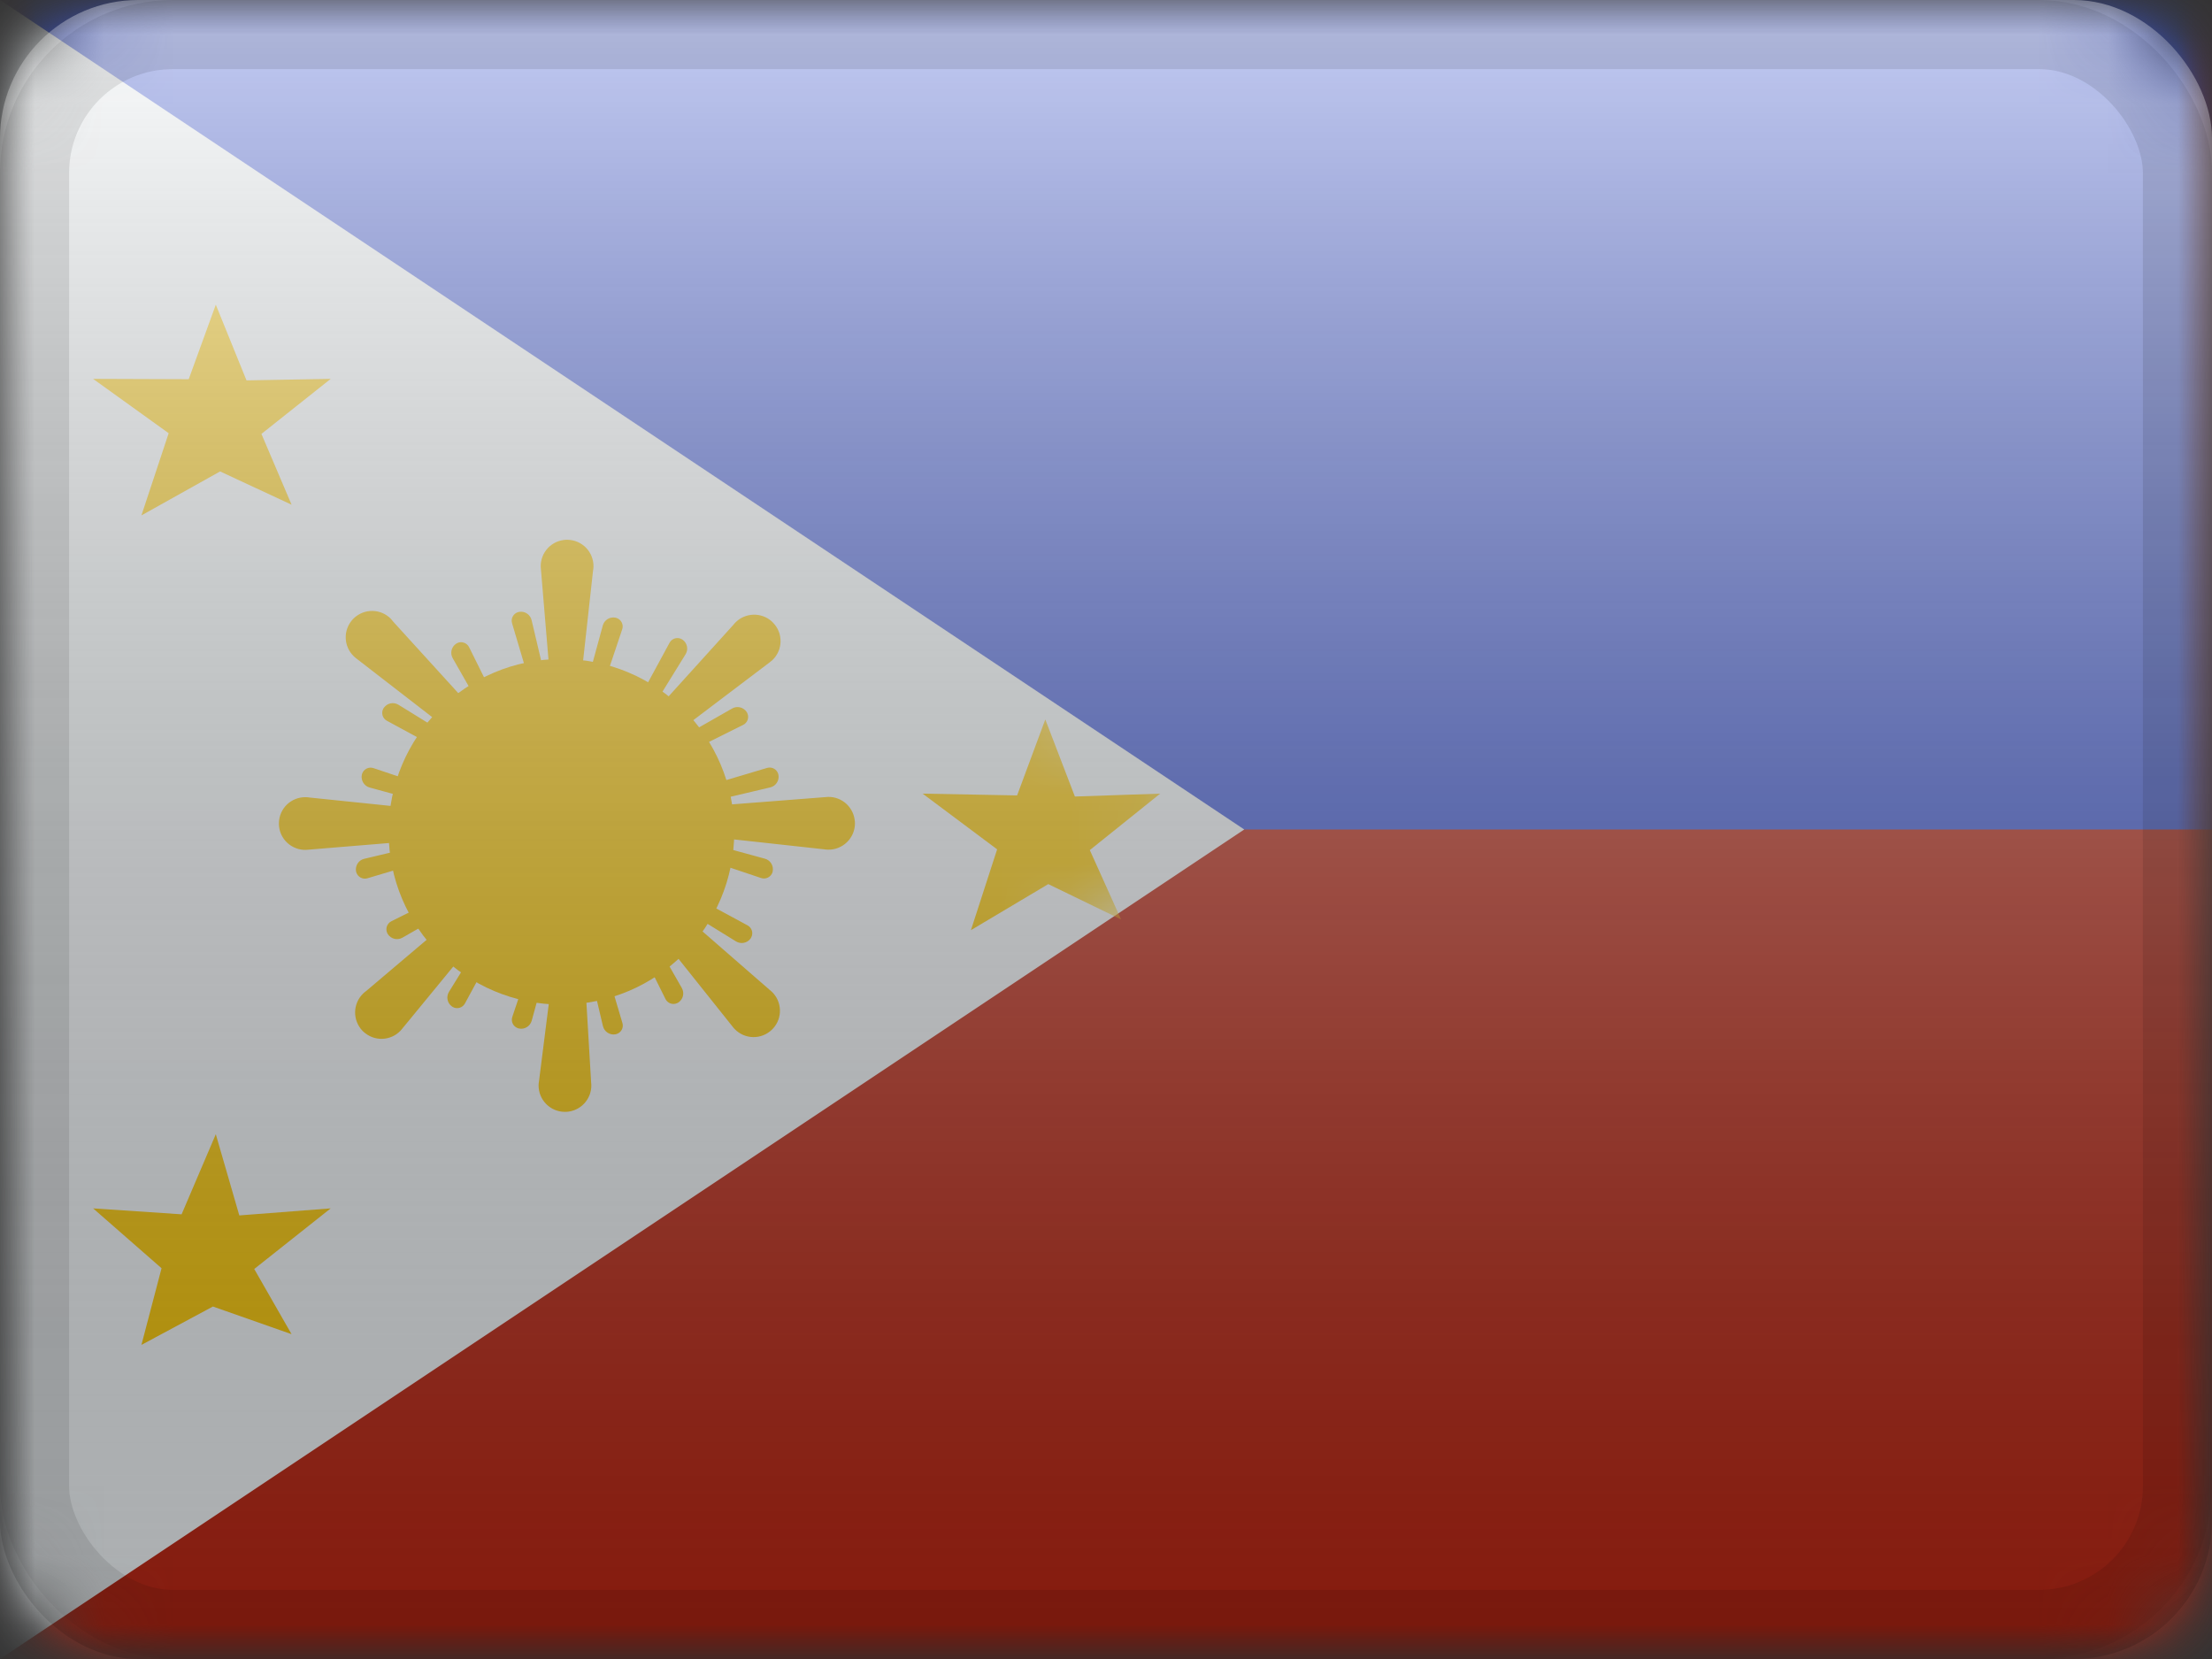 <?xml version="1.0" encoding="UTF-8"?>
<svg width="32px" height="24px" viewBox="0 0 32 24" version="1.1" xmlns="http://www.w3.org/2000/svg" xmlns:xlink="http://www.w3.org/1999/xlink">
    <rect x="0" y="0" width="32" height="24" fill="#333333" stroke="none"/>
    <title>PH</title>
    <defs>
        <rect id="path-1" x="0" y="0" width="32" height="24" rx="2"></rect>
        <rect id="path-3" x="0" y="0" width="32" height="24"></rect>
        <rect id="path-5" x="0" y="0" width="32" height="24"></rect>
        <polygon id="path-7" points="0 0 0 24 18 12"></polygon>
        <linearGradient x1="50%" y1="100%" x2="50%" y2="0%" id="linearGradient-9">
            <stop stop-color="#000000" stop-opacity="0.3" offset="2.421%"></stop>
            <stop stop-color="#FFFFFF" stop-opacity="0.7" offset="100%"></stop>
        </linearGradient>
        <rect id="path-10" x="0" y="0" width="32" height="24" rx="2"></rect>
    </defs>
    <g id="Flagpack" stroke="none" stroke-width="1" fill="none" fill-rule="evenodd">
        <g id="Flagpack---L-(32×24)" transform="translate(-432, -808)">
            <g id="PH" transform="translate(432, 808)">
                <mask id="mask-2" fill="white">
                    <use xlink:href="#path-1"></use>
                </mask>
                <g id="drop-shadow"></g>
                <g id="Group" mask="url(#mask-2)">
                    <g id="flag">
                        <mask id="mask-4" fill="white">
                            <use xlink:href="#path-3"></use>
                        </mask>
                        <g id="mask"></g>
                        <g id="contents" mask="url(#mask-4)">
                            <mask id="mask-6" fill="white">
                                <use xlink:href="#path-5"></use>
                            </mask>
                            <use id="background" fill="#BF2714" xlink:href="#path-5"></use>
                            <rect id="top" fill="#3D58DB" mask="url(#mask-6)" x="0" y="-2" width="32" height="14"></rect>
                            <mask id="mask-8" fill="white">
                                <use xlink:href="#path-7"></use>
                            </mask>
                            <use id="triangle" fill="#F7FCFF" xlink:href="#path-7"></use>
                            <polygon id="Shape-sp-1695-0" fill="#FECA00" mask="url(#mask-8)" points="13.347 11.481 14.714 11.507 15.122 10.408 15.55 11.523 16.784 11.481 15.766 12.298 16.218 13.301 15.165 12.79 14.046 13.456 14.425 12.287"></polygon>
                            <polygon id="Shape-sp-1695-0" fill="#FECA00" mask="url(#mask-8)" points="1.347 17.481 2.627 17.567 3.122 16.408 3.462 17.583 4.784 17.481 3.678 18.358 4.218 19.301 3.08 18.901 2.046 19.456 2.337 18.347"></polygon>
                            <polygon id="Shape-sp-1695-0" fill="#FECA00" mask="url(#mask-8)" points="1.347 5.481 2.73 5.486 3.122 4.408 3.566 5.503 4.784 5.481 3.782 6.277 4.218 7.301 3.184 6.82 2.046 7.456 2.44 6.267"></polygon>
                            <path d="M8.122,14.533 C9.502,14.533 10.622,13.414 10.622,12.033 C10.622,10.652 9.502,9.533 8.122,9.533 C6.741,9.533 5.622,10.652 5.622,12.033 C5.622,13.414 6.741,14.533 8.122,14.533 Z" id="Oval-43" fill="#FECA00" mask="url(#mask-8)"></path>
                            <path d="M7.814,9.867 L7.568,8.275 C7.526,8.068 7.659,7.867 7.866,7.825 C7.884,7.821 7.903,7.819 7.922,7.818 C8.132,7.807 8.312,7.968 8.323,8.179 C8.324,8.198 8.323,8.216 8.321,8.235 L8.256,9.844 C8.244,9.967 8.135,10.057 8.012,10.046 C7.914,10.036 7.834,9.964 7.814,9.867 Z M7.461,9.761 L7.205,9.078 C7.18,9.011 7.214,8.937 7.281,8.912 C7.286,8.91 7.291,8.908 7.297,8.907 C7.378,8.888 7.459,8.935 7.484,9.014 L7.698,9.702 C7.716,9.761 7.683,9.823 7.624,9.842 C7.552,9.86 7.485,9.824 7.461,9.761 Z M8.395,13.768 C8.493,13.778 8.573,13.85 8.592,13.946 L8.809,15.62 C8.851,15.827 8.717,16.028 8.511,16.07 C8.493,16.074 8.474,16.076 8.455,16.077 C8.245,16.088 8.065,15.927 8.054,15.716 C8.053,15.697 8.054,15.679 8.056,15.66 L8.151,13.969 C8.162,13.846 8.272,13.756 8.395,13.768 Z M7.023,13.358 C7.085,13.434 7.091,13.542 7.036,13.624 L6.031,15.038 C5.915,15.214 5.678,15.262 5.503,15.145 C5.487,15.135 5.472,15.123 5.458,15.111 C5.302,14.97 5.289,14.729 5.43,14.572 C5.443,14.558 5.456,14.545 5.471,14.533 L6.708,13.328 C6.803,13.249 6.944,13.263 7.023,13.358 Z M7.936,13.955 C8.003,13.969 8.043,14.027 8.031,14.088 L7.89,14.794 C7.873,14.876 7.797,14.931 7.715,14.92 C7.709,14.919 7.704,14.918 7.699,14.917 C7.629,14.899 7.588,14.829 7.606,14.759 L7.789,14.054 C7.806,13.988 7.869,13.946 7.936,13.955 Z M8.946,14.053 L9.201,14.736 C9.227,14.802 9.193,14.877 9.126,14.902 C9.121,14.904 9.115,14.906 9.11,14.907 C9.029,14.926 8.948,14.879 8.923,14.8 L8.709,14.112 C8.691,14.053 8.723,13.991 8.782,13.972 C8.854,13.954 8.922,13.99 8.946,14.053 Z M9.921,13.074 L11.292,14.109 C11.468,14.225 11.516,14.462 11.4,14.637 C11.389,14.653 11.378,14.668 11.365,14.682 C11.224,14.839 10.983,14.851 10.827,14.71 C10.813,14.698 10.8,14.684 10.788,14.67 L9.624,13.403 C9.546,13.307 9.559,13.166 9.655,13.088 C9.731,13.025 9.839,13.02 9.921,13.074 Z M7.152,13.777 C7.216,13.815 7.239,13.888 7.211,13.949 L6.909,14.613 C6.879,14.678 6.803,14.707 6.738,14.677 L6.723,14.669 L6.723,14.669 C6.653,14.625 6.628,14.535 6.667,14.461 L7.001,13.824 C7.03,13.769 7.098,13.748 7.152,13.777 Z M9.623,13.571 L10.023,14.171 C10.069,14.24 10.054,14.332 9.989,14.383 L9.975,14.392 L9.975,14.392 C9.913,14.429 9.834,14.408 9.798,14.346 L9.429,13.718 C9.394,13.66 9.409,13.585 9.463,13.544 C9.52,13.506 9.589,13.52 9.623,13.571 Z M6.566,13.167 C6.604,13.223 6.59,13.293 6.539,13.327 L5.94,13.727 C5.871,13.773 5.778,13.758 5.727,13.692 C5.724,13.688 5.721,13.683 5.718,13.678 C5.682,13.617 5.702,13.538 5.764,13.501 L6.392,13.132 C6.45,13.098 6.525,13.113 6.566,13.167 Z M10.246,12.9 L10.909,13.201 C10.974,13.231 11.003,13.307 10.973,13.372 L10.966,13.387 L10.966,13.387 C10.922,13.458 10.831,13.482 10.758,13.444 L10.12,13.109 C10.066,13.08 10.044,13.013 10.073,12.958 C10.111,12.894 10.184,12.872 10.246,12.9 Z M6.138,12.486 C6.156,12.558 6.12,12.625 6.057,12.649 L5.375,12.905 C5.308,12.93 5.233,12.896 5.208,12.829 C5.206,12.824 5.205,12.819 5.203,12.813 C5.185,12.733 5.231,12.651 5.31,12.627 L5.998,12.412 C6.057,12.394 6.12,12.427 6.138,12.486 Z M4.459,11.798 L6.141,11.854 C6.264,11.866 6.354,11.975 6.342,12.098 C6.333,12.196 6.26,12.276 6.164,12.296 L4.499,12.551 C4.292,12.593 4.091,12.46 4.049,12.254 C4.045,12.235 4.043,12.216 4.042,12.197 C4.031,11.987 4.192,11.808 4.403,11.797 C4.421,11.796 4.44,11.796 4.459,11.798 Z M10.384,12.08 L11.091,12.221 C11.172,12.237 11.227,12.313 11.217,12.395 C11.216,12.401 11.215,12.406 11.214,12.412 C11.196,12.481 11.125,12.522 11.056,12.504 L10.351,12.321 C10.285,12.304 10.243,12.241 10.252,12.174 C10.265,12.107 10.324,12.068 10.384,12.08 Z M12.348,11.57 C12.352,11.589 12.355,11.607 12.356,11.626 C12.367,11.836 12.205,12.016 11.995,12.027 C11.976,12.028 11.957,12.028 11.938,12.026 L10.266,11.96 C10.143,11.948 10.053,11.839 10.065,11.716 C10.074,11.618 10.146,11.537 10.243,11.518 L11.899,11.272 C12.105,11.23 12.306,11.364 12.348,11.57 Z M5.351,11.309 L6.056,11.492 C6.122,11.509 6.164,11.573 6.155,11.64 C6.142,11.707 6.083,11.746 6.022,11.734 L5.316,11.593 C5.235,11.577 5.18,11.5 5.19,11.418 L5.193,11.402 L5.193,11.402 C5.211,11.333 5.282,11.291 5.351,11.309 Z M11.198,10.984 C11.2,10.99 11.202,10.995 11.203,11 C11.222,11.081 11.176,11.163 11.096,11.187 L10.409,11.401 C10.35,11.42 10.287,11.387 10.269,11.328 C10.251,11.256 10.286,11.188 10.35,11.165 L11.032,10.909 C11.099,10.884 11.173,10.918 11.198,10.984 Z M5.649,10.37 L6.287,10.705 C6.341,10.734 6.362,10.801 6.334,10.856 C6.295,10.92 6.223,10.942 6.161,10.914 L5.497,10.612 C5.432,10.583 5.404,10.506 5.433,10.441 C5.436,10.436 5.438,10.431 5.441,10.427 C5.485,10.356 5.575,10.331 5.649,10.37 Z M5.454,9.139 C5.468,9.152 5.481,9.166 5.493,9.18 L6.782,10.411 C6.861,10.506 6.847,10.647 6.752,10.726 C6.676,10.789 6.568,10.794 6.486,10.74 L4.989,9.741 C4.813,9.624 4.765,9.388 4.881,9.212 C4.891,9.196 4.903,9.182 4.916,9.167 C5.057,9.011 5.298,8.998 5.454,9.139 Z M10.68,10.122 C10.683,10.126 10.686,10.131 10.689,10.135 C10.725,10.197 10.705,10.276 10.643,10.312 L10.015,10.682 C9.956,10.716 9.882,10.701 9.841,10.647 C9.803,10.59 9.816,10.521 9.868,10.487 L10.467,10.087 C10.536,10.041 10.629,10.056 10.68,10.122 Z M10.928,8.773 C10.943,8.783 10.958,8.795 10.972,8.808 C11.129,8.948 11.142,9.19 11.001,9.346 C10.988,9.36 10.974,9.373 10.96,9.385 L9.699,10.486 C9.604,10.564 9.463,10.551 9.384,10.455 C9.322,10.38 9.316,10.272 9.37,10.19 L10.399,8.88 C10.515,8.705 10.752,8.657 10.928,8.773 Z M6.609,9.467 L6.978,10.096 C7.012,10.154 6.998,10.229 6.944,10.27 C6.887,10.308 6.818,10.294 6.783,10.242 L6.384,9.643 C6.338,9.574 6.353,9.481 6.418,9.431 L6.432,9.421 L6.432,9.421 C6.493,9.385 6.573,9.406 6.609,9.467 Z M9.669,9.137 C9.674,9.139 9.679,9.142 9.684,9.145 C9.754,9.188 9.779,9.279 9.74,9.352 L9.405,9.99 C9.377,10.045 9.309,10.066 9.254,10.037 C9.191,9.999 9.168,9.926 9.196,9.864 L9.498,9.201 C9.527,9.136 9.604,9.107 9.669,9.137 Z M8.692,8.894 C8.697,8.894 8.703,8.895 8.708,8.897 C8.777,8.915 8.819,8.985 8.801,9.054 L8.618,9.76 C8.601,9.825 8.537,9.868 8.47,9.858 C8.403,9.845 8.364,9.786 8.376,9.726 L8.517,9.019 C8.533,8.938 8.61,8.883 8.692,8.894 Z" id="Combined-Shape" fill="#FECA00" mask="url(#mask-8)" transform="translate(8.199, 11.948) rotate(4) translate(-8.199, -11.948) "></path>
                        </g>
                    </g>
                </g>
                <g id="overlay" mask="url(#mask-2)">
                    <use fill="url(#linearGradient-9)" fill-rule="evenodd" style="mix-blend-mode: overlay;" xlink:href="#path-10"></use>
                    <rect stroke-opacity="0.1" stroke="#000000" stroke-width="1" stroke-linejoin="square" x="0.5" y="0.5" width="31" height="23" rx="2"></rect>
                </g>
            </g>
        </g>
    </g>
</svg>